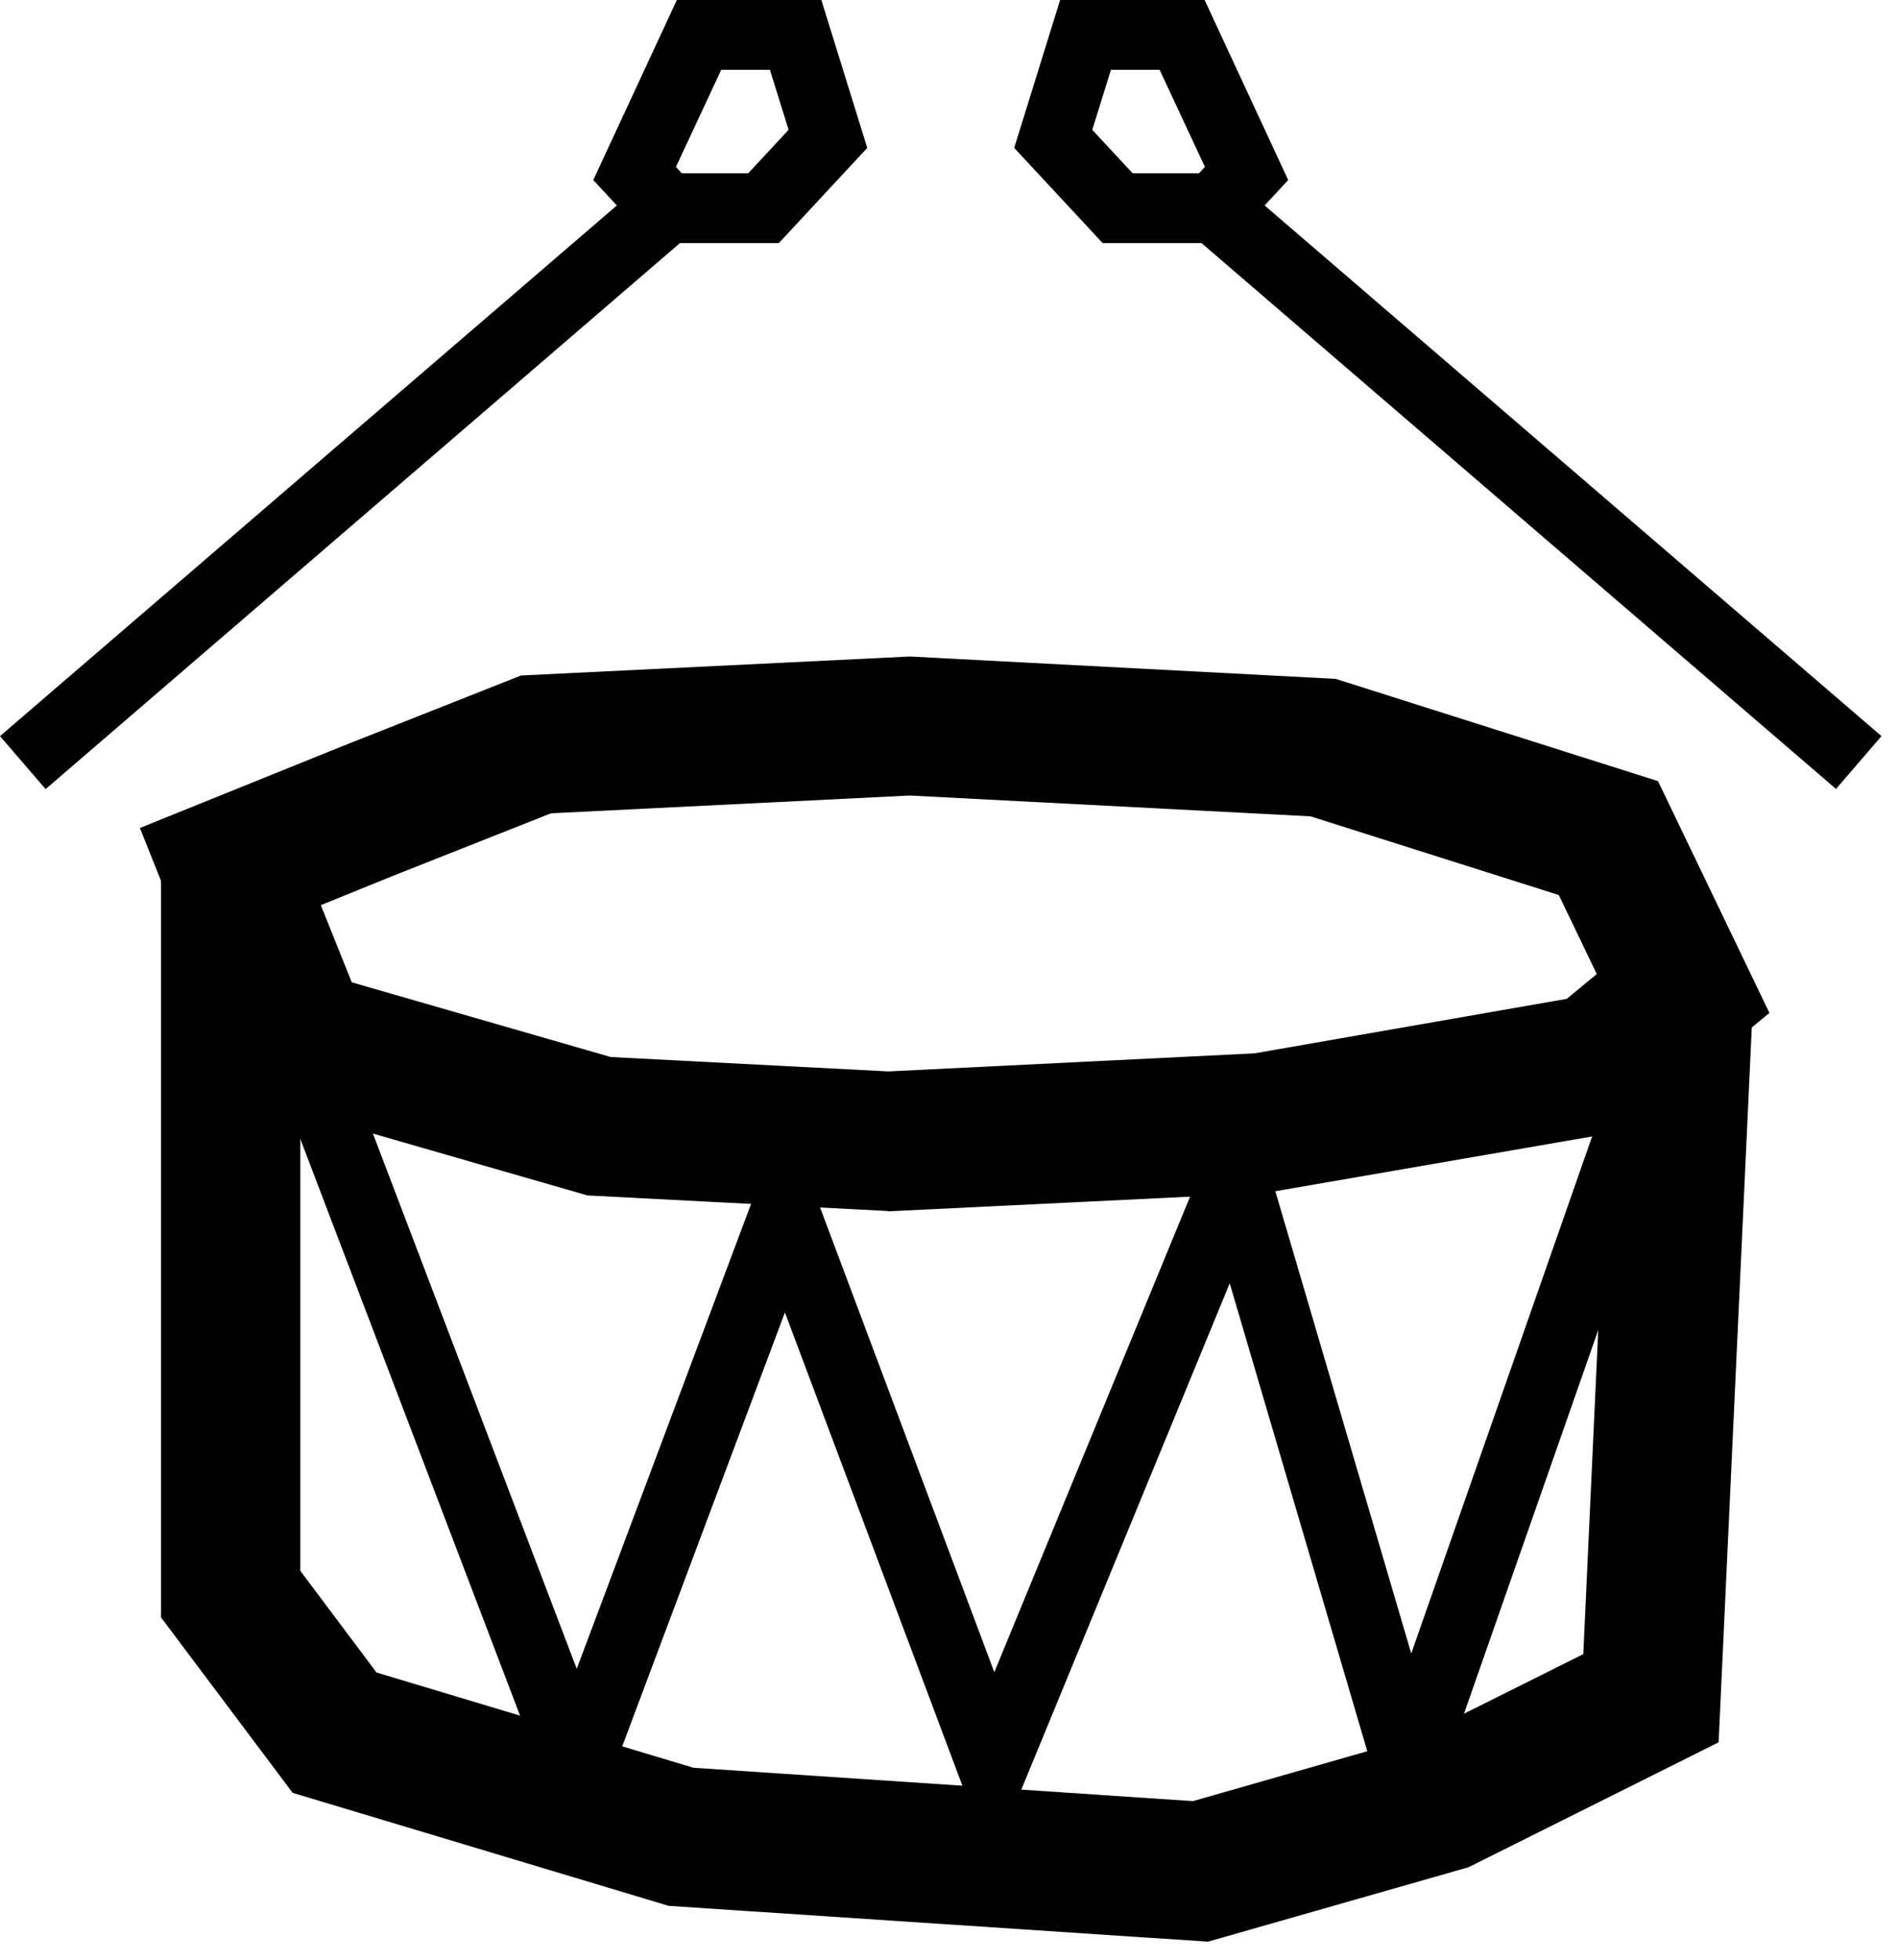 <svg width="62" height="64" viewBox="0 0 62 64" fill="none" xmlns="http://www.w3.org/2000/svg">
<g clip-path="url(#clip0_14_54)">
<path d="M29.02 39.55L19.19 39.04L8.09 35.84L4.57 27.04L11.13 24.39L17.02 22.06L29.72 21.44L43.63 22.17L54.16 25.51L57.8 33.08L53.13 36.92L41.33 38.96L29 39.56L29.02 39.55ZM19.95 34.52L29.02 34.99L40.98 34.4L51.18 32.62L52.16 31.81L50.92 29.23L42.81 26.66L29.72 25.98L18 26.56L12.82 28.61L10.48 29.56L11.49 32.08L19.95 34.52Z" fill="currentColor"/>
<path d="M39.46 63.41L21.84 62.24L9.56 58.55L5.26 52.82V28.3H9.81V51.3L12.3 54.62L22.65 57.73L38.97 58.82L46.31 56.72L51.72 54.02L52.72 32.34L57.27 32.55L56.14 56.9L47.97 60.98L39.46 63.41Z" fill="currentColor"/>
<path d="M45.91 61.43L40.17 41.91L32.38 60.83L25.64 42.86L18.86 60.94L8.73 34.36L10.86 33.55L18.84 54.5L25.64 36.37L32.48 54.61L40.53 35.06L46.1 54L52.85 34.71L55 35.46L45.91 61.43Z" fill="currentColor"/>
<path d="M1.49 25.77L0 24.04L20.15 6.71L19.38 5.88L22.11 0H26.83L28.33 4.83L25.44 7.94H22.21L1.49 25.77ZM22.28 5.66H24.44L25.76 4.24L25.15 2.28H23.56L22.08 5.45L22.27 5.66H22.28Z" fill="currentColor"/>
<path d="M59.98 25.77L39.25 7.94H36.02L33.13 4.83L34.63 0H39.35L42.08 5.88L41.31 6.71L61.46 24.04L59.97 25.77H59.98ZM37.01 5.66H39.17L39.36 5.45L37.88 2.28H36.29L35.68 4.24L37 5.66H37.01Z" fill="currentColor"/>
</g>
<defs>
<clipPath id="clip0_14_54">
<rect width="61.46" height="63.41" fill="white"/>
</clipPath>
</defs>
</svg>
